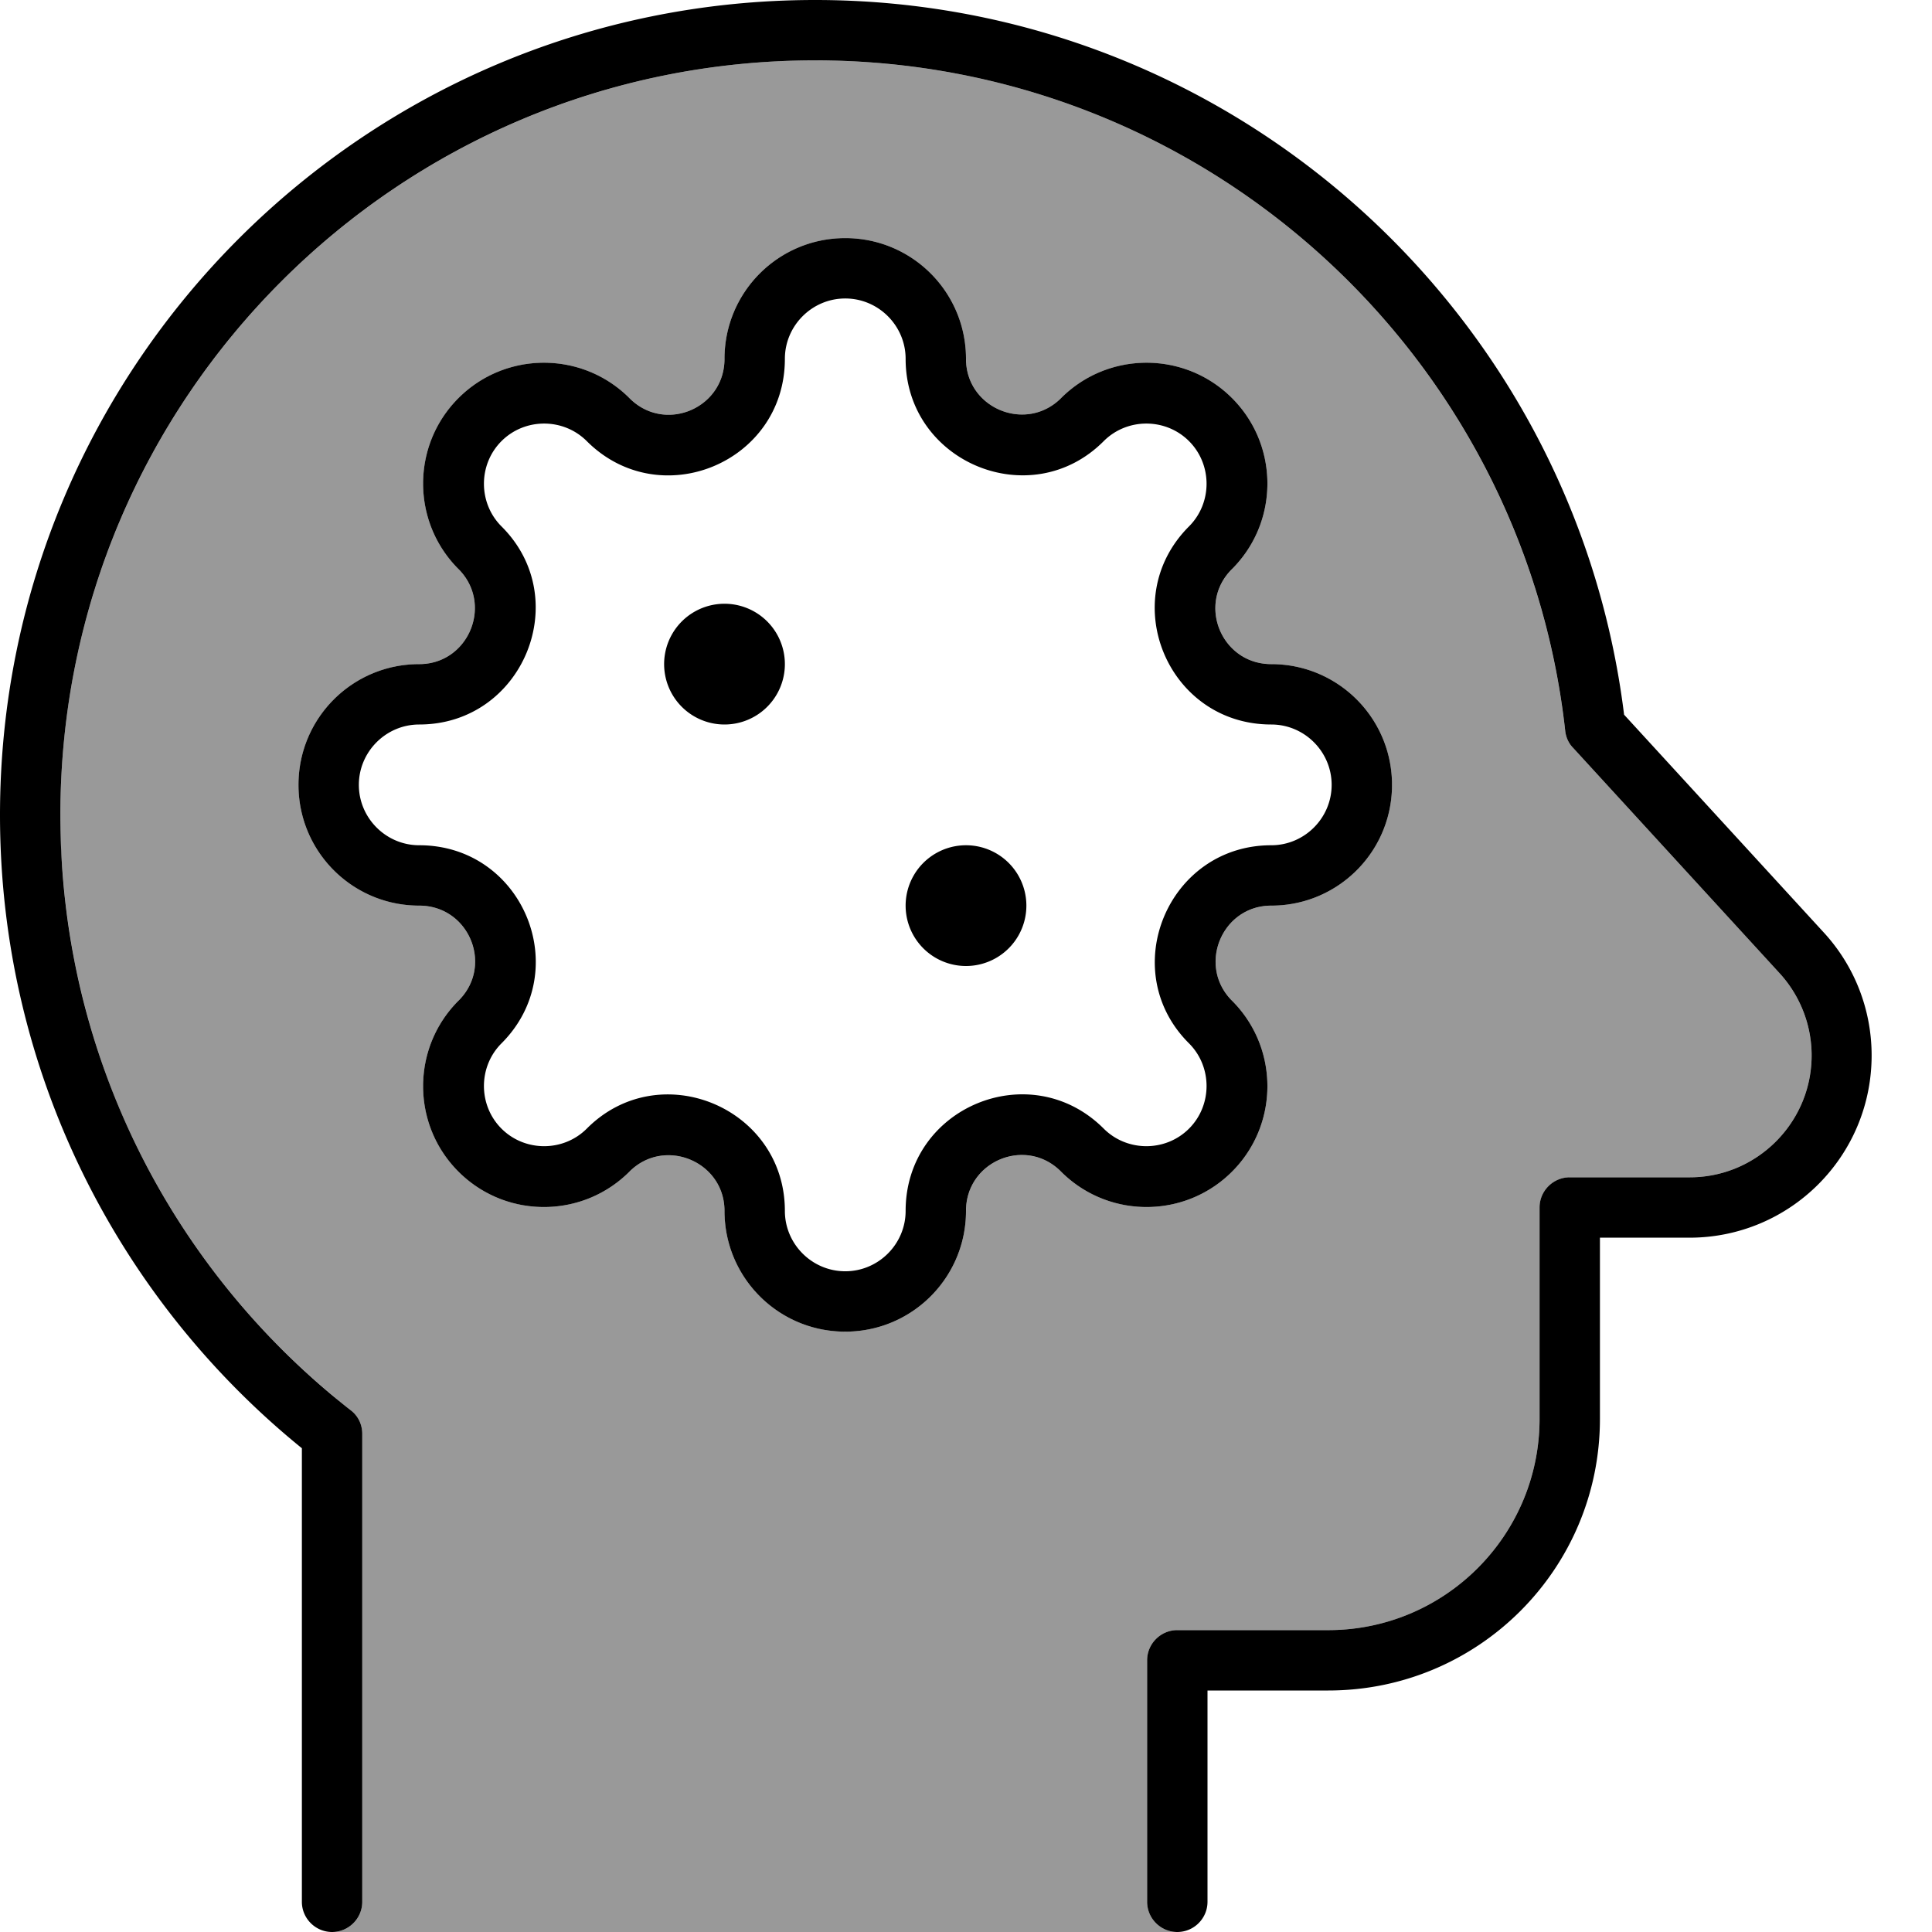 <svg xmlns="http://www.w3.org/2000/svg" viewBox="0 0 512 512"><!--! Font Awesome Pro 7.0.0 by @fontawesome - https://fontawesome.com License - https://fontawesome.com/license (Commercial License) Copyright 2025 Fonticons, Inc. --><path style="fill:currentColor;opacity:.4" d="M16 216c0-110.5 89.5-200 200-200 101.8 0 185.8 76 198.4 174.4 .1 1.1 .3 2.2 .4 3.3 .2 1.7 .9 3.3 2.1 4.5l54.7 59.7c5.5 6 8.5 13.8 8.5 21.8 0 17.8-14.5 32.3-32.3 32.3L416 312c-4.4 0-8 3.6-8 8l0 56c0 30.9-25.1 56-56 56l-40 0c-4.4 0-8 3.6-8 8l0 64c0 4.4 3.6 8 8 8L88 512c4.4 0 8-3.6 8-8l0-124c0-2.5-1.1-4.8-3.1-6.3-1.7-1.3-3.3-2.6-4.9-4-22-18.3-40-41.3-52.5-67.4-6.3-13.1-11.1-26.9-14.4-41.3-1.7-7.2-2.9-14.6-3.8-22.1-.4-3.7-.7-7.5-1-11.3S16 219.9 16 216zm63.1-8c0 17.7 14.3 32 32 32 13.2 0 19.8 15.9 10.4 25.2-12.5 12.5-12.5 32.8 0 45.3s32.8 12.5 45.3 0c9.3-9.3 25.2-2.7 25.2 10.4 0 17.7 14.3 32 32 32s32-14.3 32-32c0-13.2 15.9-19.8 25.2-10.4 12.5 12.5 32.8 12.5 45.3 0s12.5-32.8 0-45.3c-9.3-9.3-2.7-25.2 10.4-25.2 17.7 0 32-14.3 32-32s-14.3-32-32-32c-13.2 0-19.8-15.9-10.4-25.2 12.5-12.5 12.5-32.8 0-45.3s-32.8-12.5-45.3 0c-9.3 9.3-25.2 2.7-25.2-10.4 0-17.7-14.3-32-32-32s-32 14.3-32 32c0 13.2-15.9 19.8-25.2 10.4-12.5-12.5-32.8-12.5-45.3 0s-12.5 32.8 0 45.3c9.3 9.3 2.7 25.2-10.4 25.2-17.7 0-32 14.3-32 32z"/><path style="fill:currentColor;opacity:1" d="M16 216c0-110.5 89.5-200 200-200 102.9 0 187.7 77.7 198.8 177.7 .2 1.7 .9 3.3 2.1 4.5l54.7 59.7c5.5 6 8.5 13.8 8.5 21.8 0 17.8-14.5 32.3-32.3 32.3L416 312c-4.4 0-8 3.6-8 8l0 56c0 30.9-25.1 56-56 56l-40 0c-4.4 0-8 3.6-8 8l0 64c0 4.4 3.6 8 8 8s8-3.6 8-8l0-56 32 0c39.8 0 72-32.2 72-72l0-48 23.7 0c26.7 0 48.3-21.6 48.3-48.3 0-12.1-4.5-23.7-12.7-32.6l-52.9-57.7C417.2 82.6 326.2 0 216 0 96.7 0 0 96.7 0 216 0 283.7 31.2 344.2 80 383.8L80 504c0 4.4 3.6 8 8 8s8-3.6 8-8l0-124c0-2.5-1.1-4.8-3.1-6.3-46.8-36.6-76.9-93.6-76.9-157.7zM224 63.1c-17.7 0-32 14.3-32 32 0 13.2-15.9 19.8-25.2 10.4-12.5-12.5-32.8-12.5-45.3 0s-12.5 32.8 0 45.3c9.3 9.3 2.7 25.2-10.4 25.2-17.7 0-32 14.3-32 32s14.3 32 32 32c13.2 0 19.8 15.9 10.4 25.2-12.5 12.5-12.5 32.8 0 45.3s32.8 12.5 45.3 0c9.3-9.3 25.2-2.7 25.2 10.4 0 17.7 14.3 32 32 32s32-14.3 32-32c0-13.2 15.9-19.8 25.2-10.4 12.5 12.5 32.8 12.5 45.3 0s12.5-32.8 0-45.3c-9.3-9.3-2.7-25.2 10.4-25.2 17.7 0 32-14.3 32-32s-14.3-32-32-32c-13.2 0-19.8-15.9-10.4-25.2 12.5-12.5 12.5-32.8 0-45.3s-32.8-12.5-45.3 0c-9.3 9.3-25.2 2.7-25.2-10.4 0-17.7-14.3-32-32-32zm-16 32c0-8.8 7.2-16 16-16s16 7.2 16 16c0 27.4 33.2 41.2 52.5 21.8 6.2-6.2 16.4-6.2 22.6 0s6.2 16.4 0 22.6c-19.4 19.4-5.7 52.5 21.8 52.5 8.8 0 16 7.2 16 16s-7.2 16-16 16c-27.4 0-41.2 33.2-21.8 52.5 6.2 6.2 6.2 16.4 0 22.6s-16.4 6.2-22.6 0c-19.4-19.4-52.5-5.7-52.5 21.8 0 8.8-7.2 16-16 16s-16-7.2-16-16c0-27.4-33.2-41.2-52.5-21.8-6.2 6.2-16.4 6.2-22.6 0s-6.2-16.4 0-22.6c19.4-19.4 5.7-52.5-21.8-52.5-8.8 0-16-7.2-16-16s7.2-16 16-16c27.4 0 41.2-33.2 21.8-52.5-6.2-6.2-6.2-16.4 0-22.6s16.4-6.2 22.6 0c19.4 19.4 52.5 5.7 52.5-21.8zM192 192a16 16 0 1 0 0-32 16 16 0 1 0 0 32zm80 48a16 16 0 1 0 -32 0 16 16 0 1 0 32 0z"/></svg>